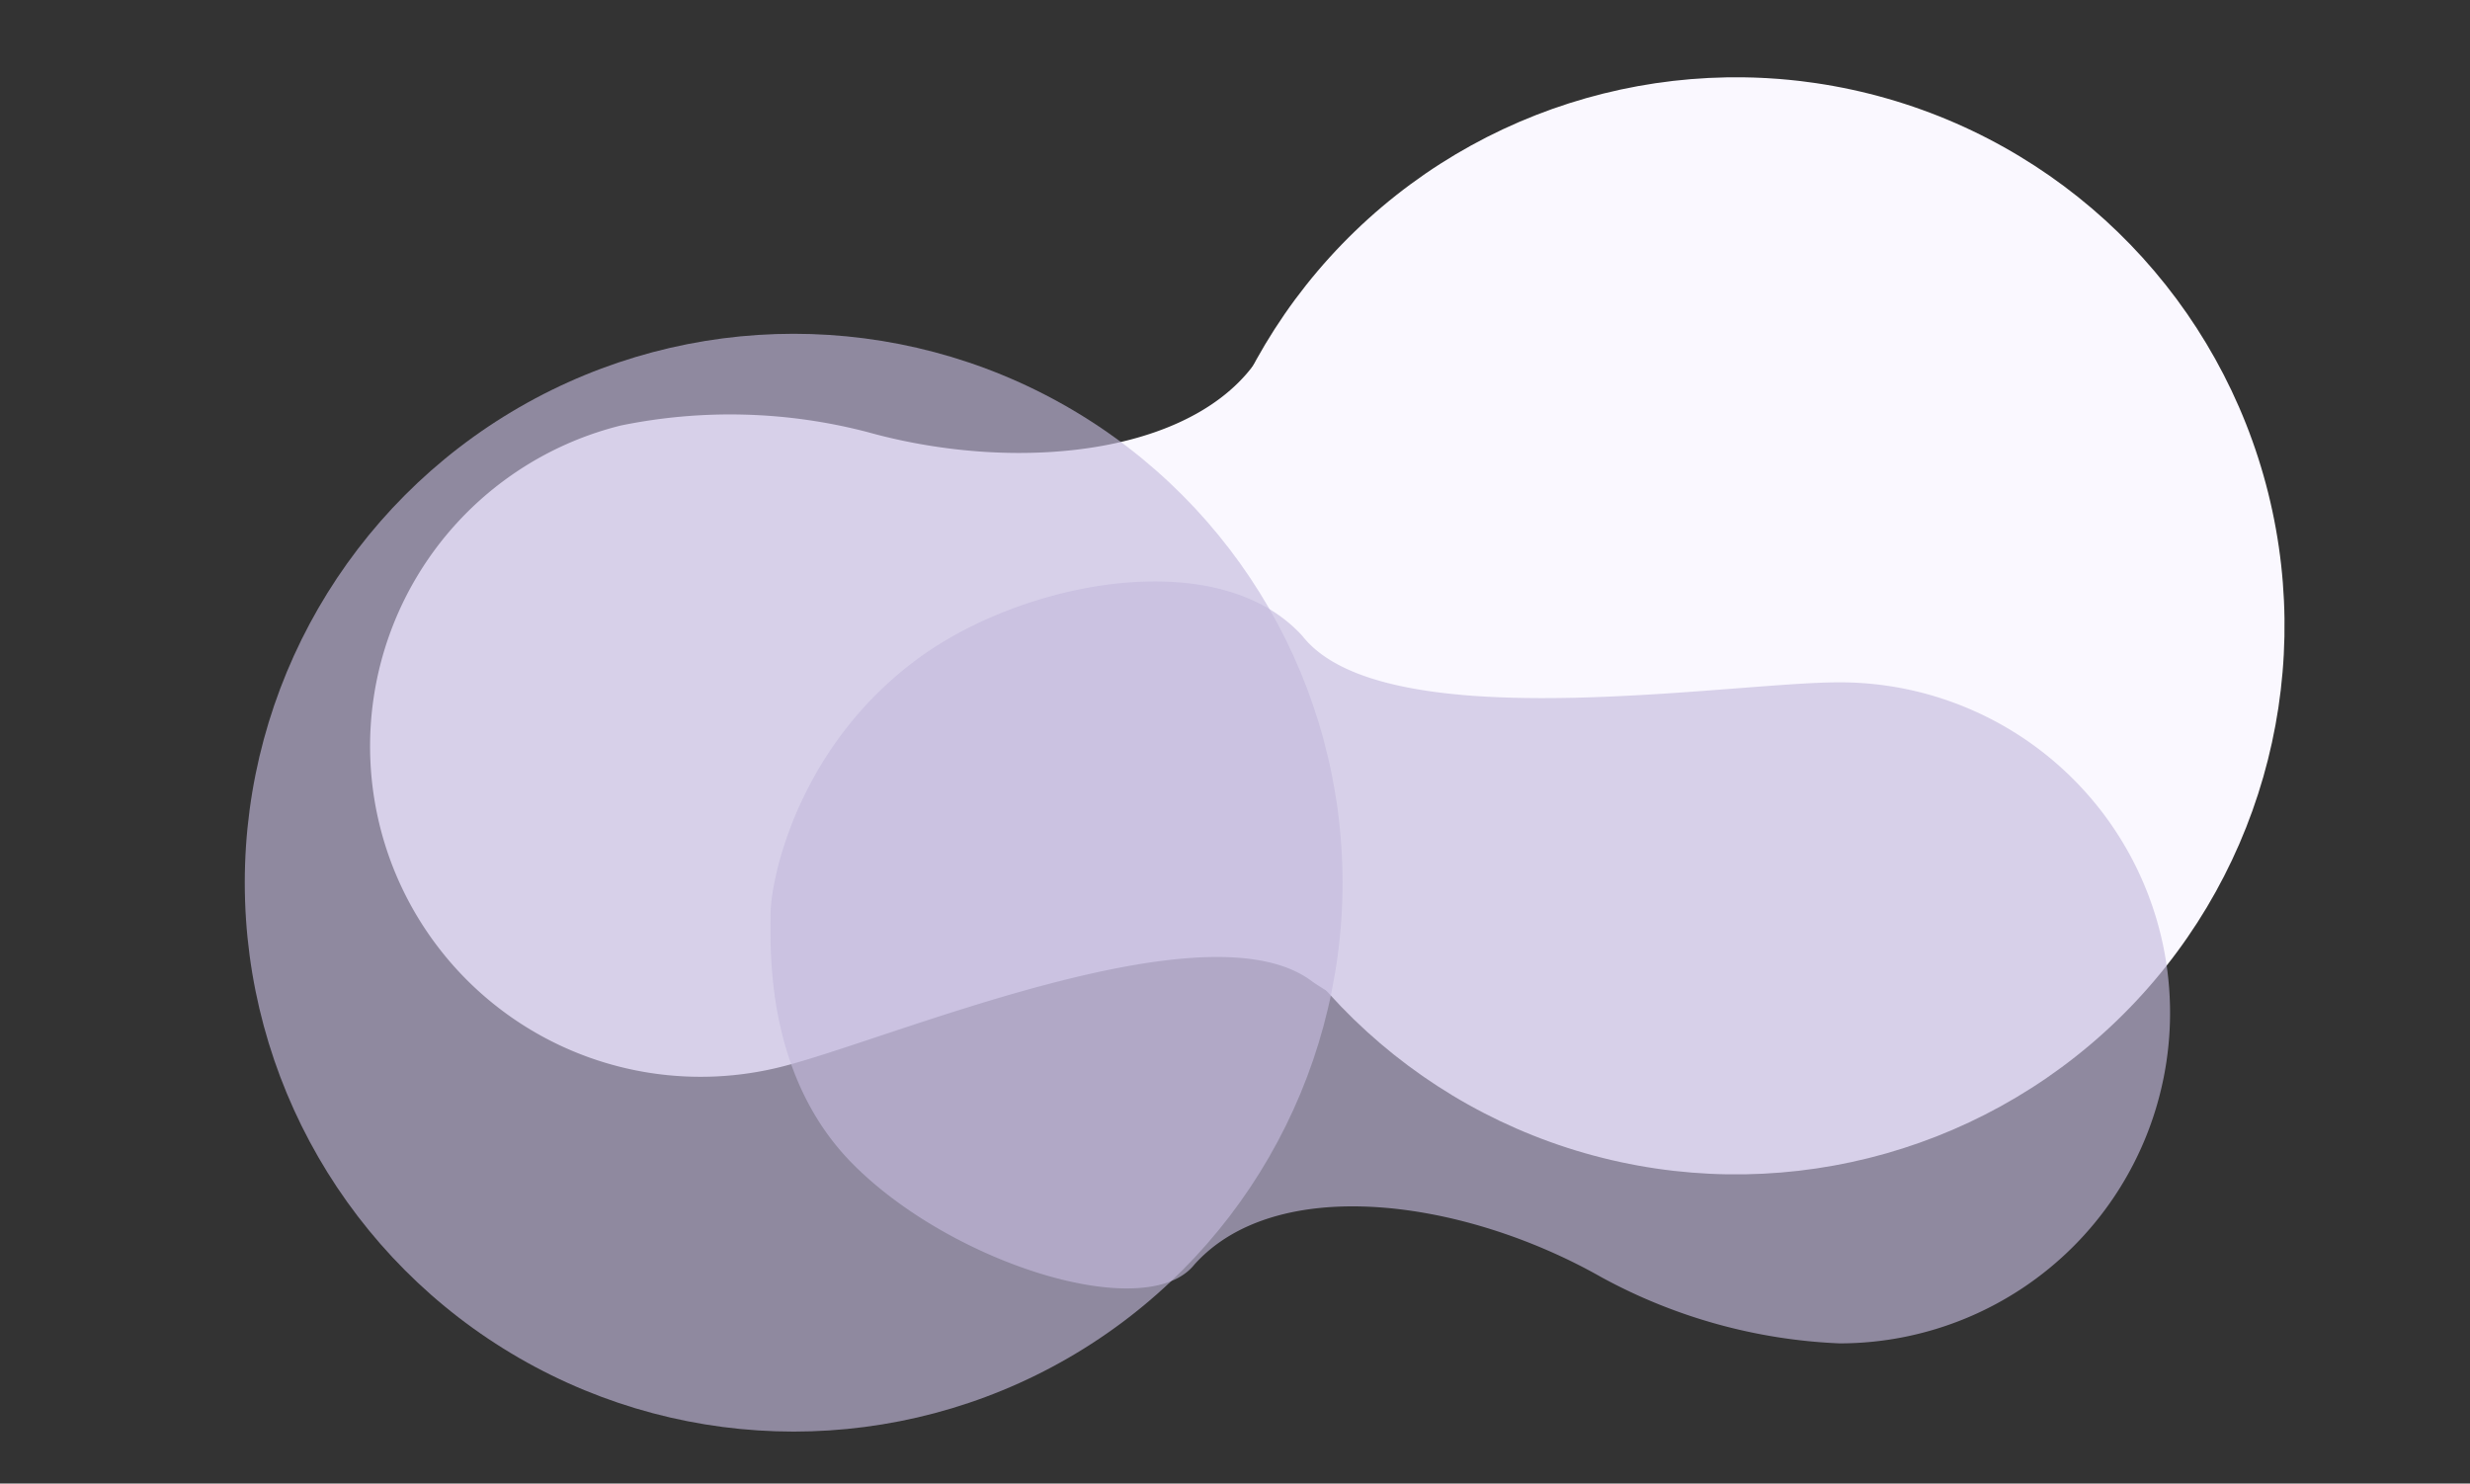<svg xmlns="http://www.w3.org/2000/svg" xmlns:xlink="http://www.w3.org/1999/xlink" width="333" height="200" viewBox="0 0 333 200">
  <rect x="0" y="0" width="333" height="200" fill="#333333" stroke="none"/>
  <defs>
    <clipPath id="clip-path">
      <rect id="Rectángulo_2" data-name="Rectángulo 2" width="286" height="185" transform="translate(163.159 -3.516)"/>
    </clipPath>
    <clipPath id="clip-isotipe-white">
      <rect width="333" height="200"/>
    </clipPath>
  </defs>
  <g id="isotipe-white" clip-path="url(#clip-isotipe-white)">
    <rect width="333" height="200" fill="rgba(255,255,255,0)"/>
    <g id="logo-white-cutted" transform="translate(-139.159 11.516)" clip-path="url(#clip-path)">
      <rect id="Rectángulo_1" data-name="Rectángulo 1" width="286" height="180" transform="translate(163.159 1.484)" fill="rgba(16,0,59,0)"/>
      <circle id="Elipse_2" data-name="Elipse 2" cx="73.952" cy="73.952" r="73.952" transform="translate(462.848 126.721) rotate(166)" fill="#faf8ff"/>
      <path id="Trazado_3" data-name="Trazado 3" d="M106.25,15.189a44.561,44.561,0,1,1,0,89.122A73.383,73.383,0,0,1,74.162,95.4c-18.8-10.674-43.9-13.973-54.886-1.718C6.811,109.314,0,40.425,0,30.555c0-9.481,10.287-47.665,33.853-21.6C44.841,22.908,91.115,15.189,106.25,15.189Z" transform="translate(351.163 121.363) rotate(166)" fill="#faf8ff"/>
      <circle id="Elipse_1" data-name="Elipse 1" cx="74" cy="74" r="74" transform="translate(172.159 33.484)" fill="#c4badc" opacity="0.64"/>
      <path id="Trazado_2" data-name="Trazado 2" d="M91.619,6.426a44.561,44.561,0,0,1,0,89.122,73.383,73.383,0,0,1-32.088-8.912c-18.8-10.674-43.9-13.973-54.886-1.718-6.457,8.1-32.658-.036-46.078-13.579C-53.219,59.446-52.5,42.532-52.5,37.776c0-4.917,3.739-22.754,20-34.636C-18.368-7.2,7.885-12.343,19.224.2,30.211,14.146,76.484,6.426,91.619,6.426Z" transform="translate(295.542 74.044)" fill="#c4badc" opacity="0.64"/>
    </g>
  </g>
</svg>
